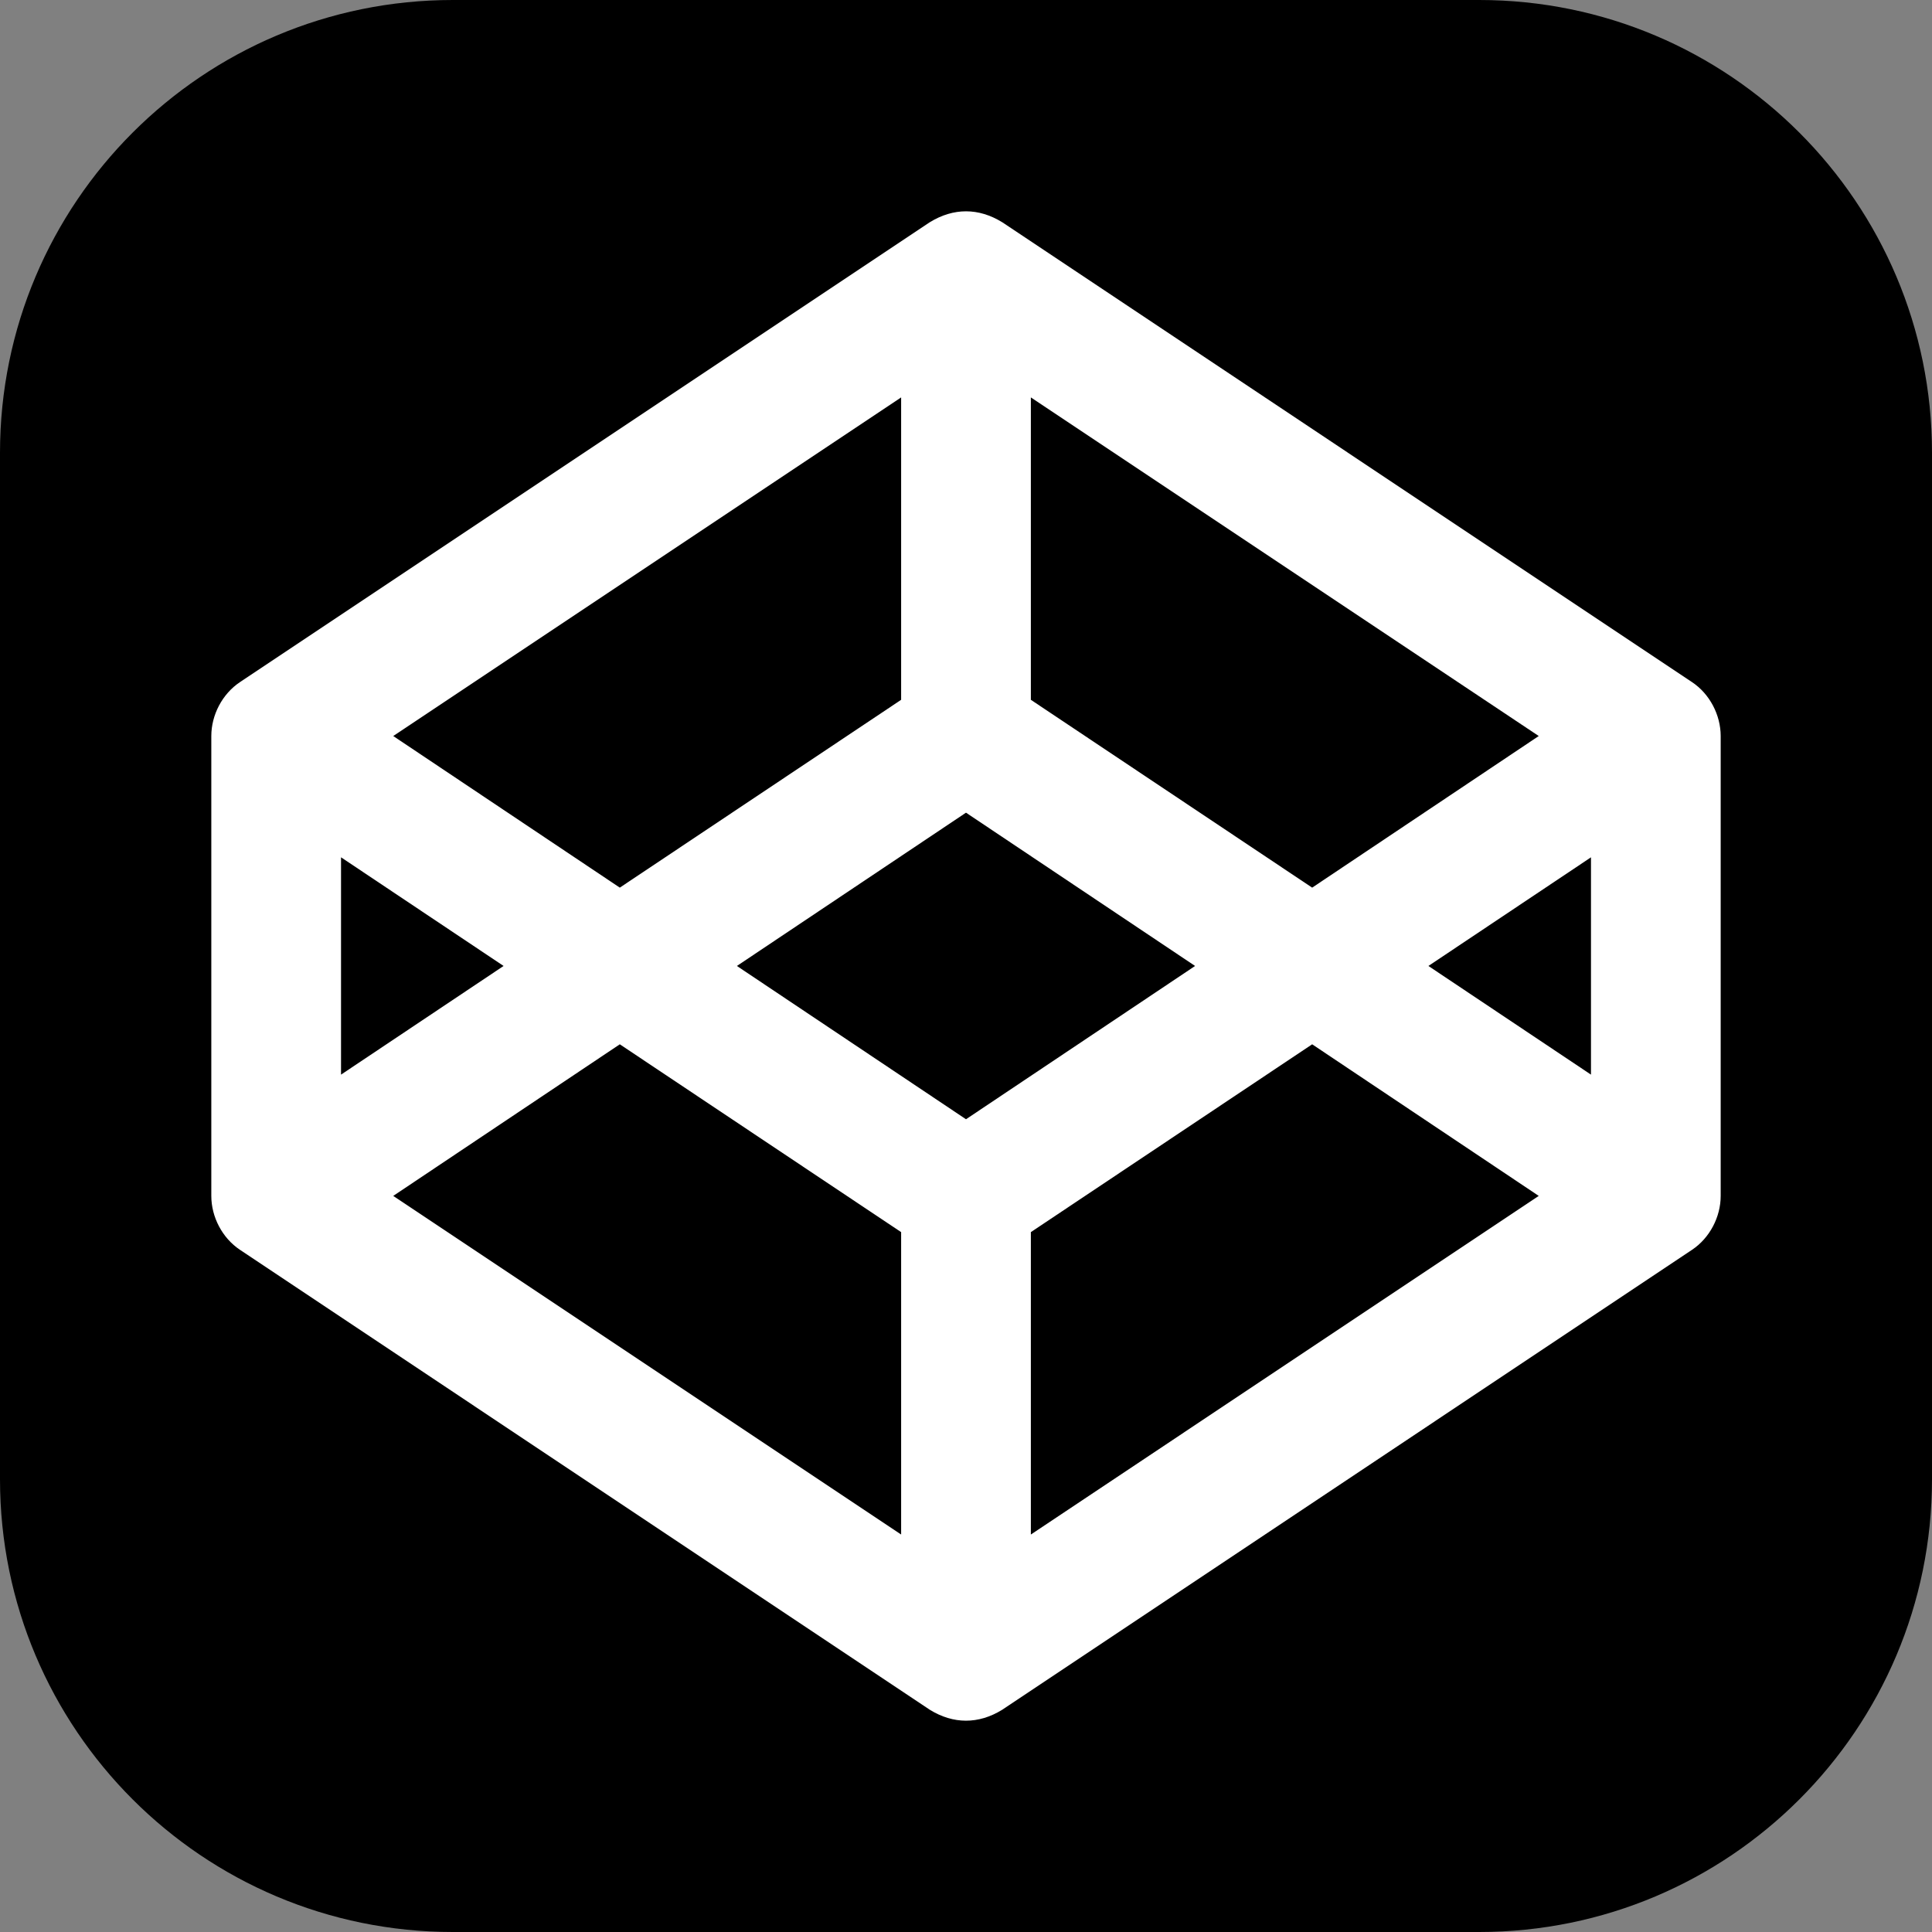 <svg width="256" height="256" viewBox="0 0 256 256" fill="none" xmlns="http://www.w3.org/2000/svg">
<rect x="0" y="0" width="256" height="256" fill="#808080" stroke="none"/>
<g clip-path="url(#clip0_248_4912)">
<path d="M196 0H60C26.863 0 0 26.863 0 60V196C0 229.137 26.863 256 60 256H196C229.137 256 256 229.137 256 196V60C256 26.863 229.137 0 196 0Z" fill="black"/>
<path d="M224.204 90.385L132.798 29.447C129.678 27.525 126.347 27.511 123.202 29.447L31.795 90.385C29.452 91.947 28 94.738 28 97.527V158.464C28 161.255 29.452 164.044 31.795 165.605L123.202 226.553C126.32 228.474 129.652 228.491 132.798 226.553L224.204 165.605C226.547 164.044 227.999 161.255 227.999 158.465V97.528C227.999 94.738 226.547 91.947 224.204 90.385ZM136.595 52.66L203.892 97.527L173.869 117.617L136.594 92.727V52.663L136.595 52.66ZM119.405 52.66V92.728L82.127 117.616L52.106 97.528L119.405 52.66ZM45.188 113.597L66.728 127.995L45.188 142.394V113.597ZM119.405 203.331L52.106 158.464L82.127 138.375L119.405 163.263V203.331ZM128 148.307L97.644 127.995L128 107.683L158.356 127.995L128 148.307ZM136.594 203.331V163.263L173.869 138.375L203.892 158.464L136.594 203.331ZM210.813 142.394L189.272 127.995L210.813 113.599V142.394Z" fill="white"/>
</g>
<defs>
<clipPath id="clip0_248_4912">
<rect width="256" height="256" fill="white"/>
</clipPath>
</defs>
</svg>
